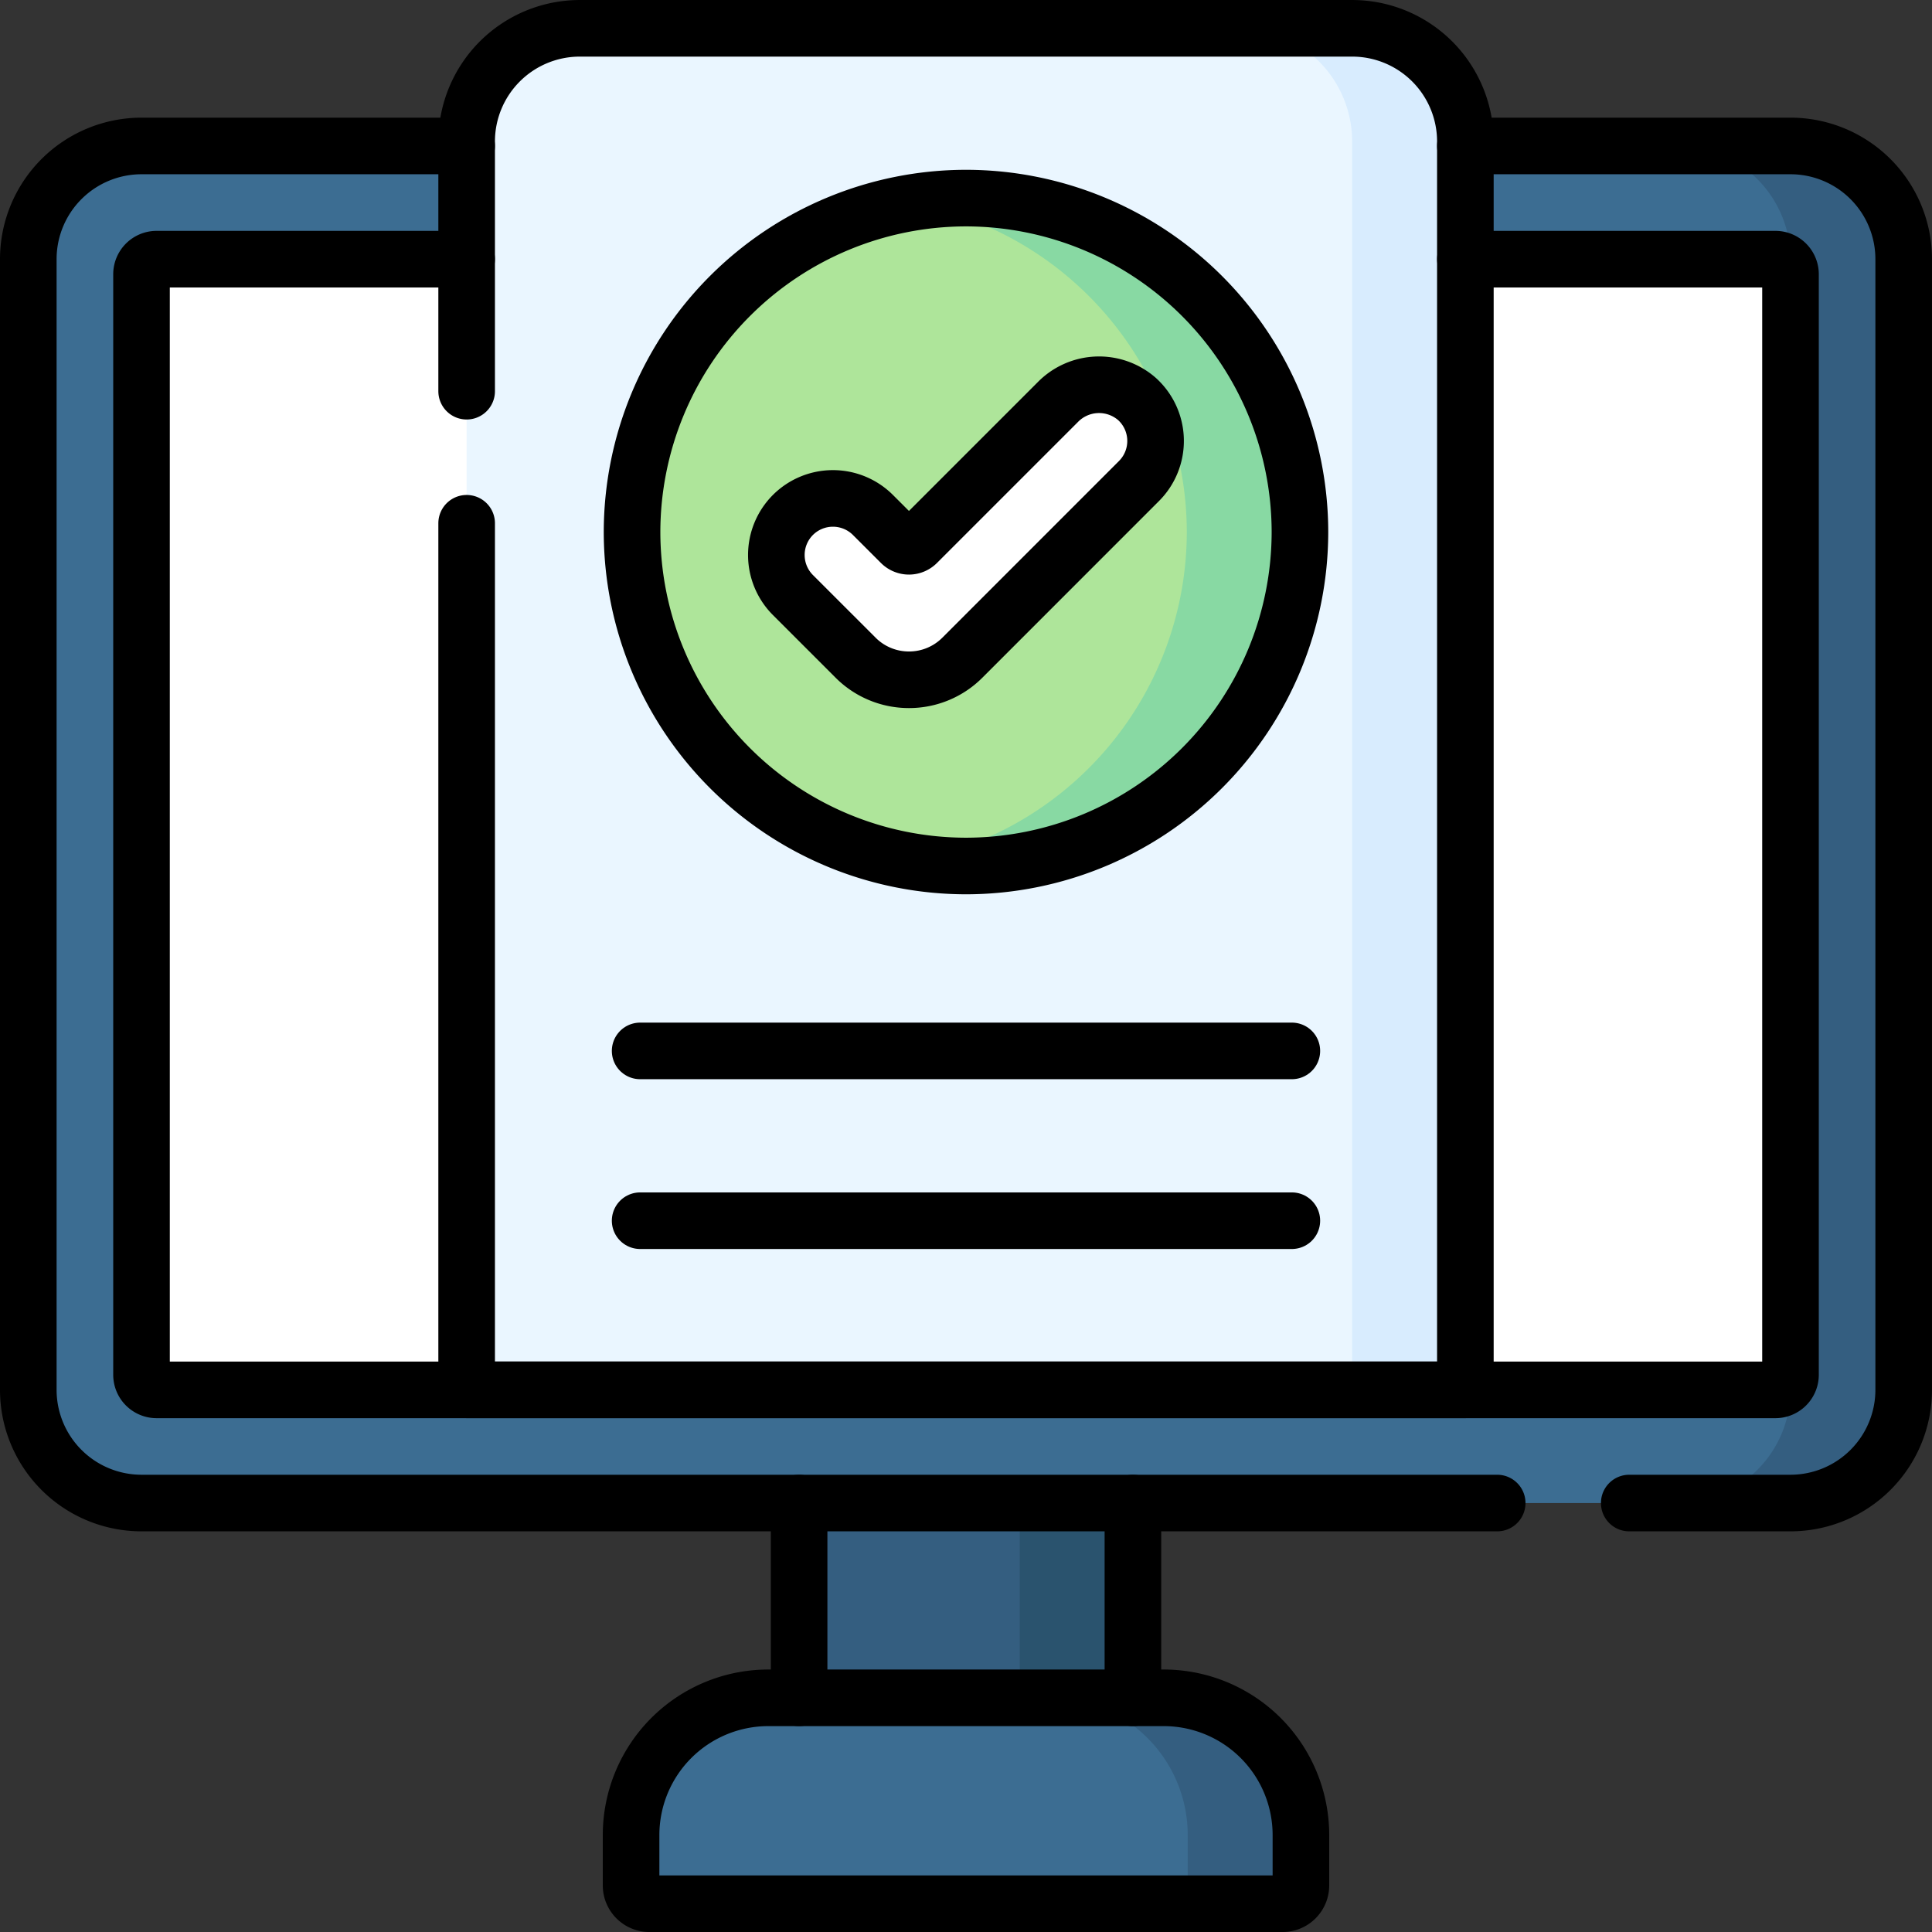 <svg xmlns="http://www.w3.org/2000/svg" xmlns:xlink="http://www.w3.org/1999/xlink" width="133" height="133" viewBox="0 0 133 133">
  <rect x="0" y="0" width="133" height="133" fill="#333333" stroke="none"/>
  <defs>
    <clipPath id="clip-path">
      <rect id="Rectángulo_373770" data-name="Rectángulo 373770" width="133" height="133" transform="translate(498 -5095)" fill="#232997"/>
    </clipPath>
    <clipPath id="clip-path-2">
      <path id="path5626" d="M0-133H133V0H0Z"/>
    </clipPath>
  </defs>
  <g id="Enmascarar_grupo_1059036" data-name="Enmascarar grupo 1059036" transform="translate(-498 5095)" clip-path="url(#clip-path)">
    <g id="g5616" transform="translate(498 -4962)">
      <path id="path5618" d="M77.989-13.638H55.011v-19.79H77.989Z" fill="#345e80"/>
      <path id="path5620" d="M70.2-13.638h7.793v-19.79H70.2Z" fill="#2a536e"/>
      <g id="g5622">
        <g id="g5624" clip-path="url(#clip-path-2)">
          <g id="g5630" transform="translate(123.259 -29.531)">
            <path id="path5632" d="M0,0H-113.518a7.793,7.793,0,0,1-7.793-7.793V-85.627a7.793,7.793,0,0,1,7.793-7.793H0a7.793,7.793,0,0,1,7.793,7.793V-7.793A7.793,7.793,0,0,1,0,0" fill="#3c6d92"/>
          </g>
          <g id="g5634" transform="translate(123.259 -122.951)">
            <path id="path5636" d="M0,0H-7.793A7.793,7.793,0,0,1,0,7.793V85.627A7.793,7.793,0,0,1-7.793,93.42H0a7.793,7.793,0,0,0,7.793-7.793V7.793A7.793,7.793,0,0,0,0,0" fill="#345e80"/>
          </g>
          <g id="g5638" transform="translate(9.741 -38.363)">
            <path id="path5640" d="M0,0V-75.756A1.039,1.039,0,0,1,1.039-76.8H112.479a1.039,1.039,0,0,1,1.039,1.039V0a1.039,1.039,0,0,1-1.039,1.039H1.039A1.039,1.039,0,0,1,0,0" fill="#fff"/>
          </g>
          <g id="g5642" transform="translate(80.107 -16.121)">
            <path id="path5644" d="M0,0H-27.214a9.449,9.449,0,0,0-9.449,9.449v3.465a1.26,1.26,0,0,0,1.26,1.26H8.189a1.26,1.26,0,0,0,1.26-1.26V9.449A9.449,9.449,0,0,0,0,0" fill="#3c6d92"/>
          </g>
          <g id="g5646" transform="translate(80.107 -16.121)">
            <path id="path5648" d="M0,0H-7.793A9.449,9.449,0,0,1,1.656,9.449v3.465A1.26,1.26,0,0,1,.4,14.173H8.189a1.26,1.26,0,0,0,1.26-1.26V9.449A9.449,9.449,0,0,0,0,0" fill="#345e80"/>
          </g>
          <g id="g5650" transform="translate(100.876 -37.324)">
            <path id="path5652" d="M0,0H-68.753V-85.935a7.793,7.793,0,0,1,7.793-7.793H-7.793A7.793,7.793,0,0,1,0-85.935Z" fill="#eaf6ff"/>
          </g>
          <g id="g5654" transform="translate(93.083 -131.052)">
            <path id="path5656" d="M0,0H-7.793A7.793,7.793,0,0,1,0,7.793V93.728H7.793V7.793A7.793,7.793,0,0,0,0,0" fill="#d8ecfe"/>
          </g>
          <g id="g5658" transform="translate(66.5 -73.384)">
            <path id="path5660" d="M0,0A23.015,23.015,0,0,1-22.989-22.989,23.015,23.015,0,0,1,0-45.979,23.015,23.015,0,0,1,22.989-22.989,23.015,23.015,0,0,1,0,0" fill="#aee59a"/>
          </g>
          <g id="g5662" transform="translate(66.5 -119.362)">
            <path id="path5664" d="M0,0A23.048,23.048,0,0,0-3.9.332,23.026,23.026,0,0,1,15.2,22.989,23.026,23.026,0,0,1-3.9,45.647a23.047,23.047,0,0,0,3.9.332A23.015,23.015,0,0,0,22.989,22.989,23.015,23.015,0,0,0,0,0" fill="#88d9a3"/>
          </g>
          <g id="g5666" transform="translate(62.574 -86.204)">
            <path id="path5668" d="M0,0A5.179,5.179,0,0,1-3.673-1.519L-7.99-5.835a3.9,3.9,0,0,1,0-5.51,3.9,3.9,0,0,1,5.51,0L-.551-9.417a.779.779,0,0,0,1.1,0l9.7-9.7a3.969,3.969,0,0,1,5.452-.208,3.9,3.9,0,0,1,.136,5.64L3.674-1.519A5.179,5.179,0,0,1,0,0" fill="#fff"/>
          </g>
          <g id="g5670" transform="translate(55.011 -16.121)">
            <path id="path5672" d="M0,0V-13.409" fill="none" stroke="#000" stroke-linecap="round" stroke-linejoin="round" stroke-miterlimit="10" stroke-width="3.896"/>
          </g>
          <g id="g5674" transform="translate(77.99 -16.121)">
            <path id="path5676" d="M0,0V-13.409" fill="none" stroke="#000" stroke-linecap="round" stroke-linejoin="round" stroke-miterlimit="10" stroke-width="3.896"/>
          </g>
          <g id="g5678" transform="translate(103.067 -29.53)">
            <path id="path5680" d="M0,0H-93.326a7.794,7.794,0,0,1-7.793-7.793V-85.629a7.794,7.794,0,0,1,7.793-7.793h22.382" fill="none" stroke="#000" stroke-linecap="round" stroke-linejoin="round" stroke-miterlimit="10" stroke-width="3.896"/>
          </g>
          <g id="g5682" transform="translate(100.877 -122.952)">
            <path id="path5684" d="M0,0H22.381a7.794,7.794,0,0,1,7.793,7.793V85.629a7.794,7.794,0,0,1-7.793,7.793h-11.1" fill="none" stroke="#000" stroke-linecap="round" stroke-linejoin="round" stroke-miterlimit="10" stroke-width="3.896"/>
          </g>
          <g id="g5686" transform="translate(32.123 -115.159)">
            <path id="path5688" d="M0,0H-21.342a1.039,1.039,0,0,0-1.039,1.039V76.8a1.039,1.039,0,0,0,1.039,1.039H90.1A1.039,1.039,0,0,0,91.136,76.8V1.039A1.039,1.039,0,0,0,90.1,0H68.755" fill="none" stroke="#000" stroke-linecap="round" stroke-linejoin="round" stroke-miterlimit="10" stroke-width="3.896"/>
          </g>
          <g id="g5690" transform="translate(80.107 -16.121)">
            <path id="path5692" d="M0,0H-27.214a9.449,9.449,0,0,0-9.449,9.449v3.465a1.26,1.26,0,0,0,1.26,1.26H8.189a1.26,1.26,0,0,0,1.26-1.26V9.449A9.449,9.449,0,0,0,0,0Z" fill="none" stroke="#000" stroke-linecap="round" stroke-linejoin="round" stroke-miterlimit="10" stroke-width="3.896"/>
          </g>
          <g id="g5694" transform="translate(32.124 -106.07)">
            <path id="path5696" d="M0,0V-17.188a7.793,7.793,0,0,1,7.793-7.793H60.96a7.793,7.793,0,0,1,7.793,7.793V68.746H0V9.092" fill="none" stroke="#000" stroke-linecap="round" stroke-linejoin="round" stroke-miterlimit="10" stroke-width="3.896"/>
          </g>
          <g id="g5698" transform="translate(66.5 -73.384)">
            <path id="path5700" d="M0,0A23.015,23.015,0,0,1-22.989-22.989,23.015,23.015,0,0,1,0-45.979,23.015,23.015,0,0,1,22.989-22.989,23.015,23.015,0,0,1,0,0Z" fill="none" stroke="#000" stroke-linecap="round" stroke-linejoin="round" stroke-miterlimit="10" stroke-width="3.896"/>
          </g>
          <g id="g5702" transform="translate(62.574 -86.204)">
            <path id="path5704" d="M0,0A5.179,5.179,0,0,1-3.673-1.519L-7.99-5.835a3.9,3.9,0,0,1,0-5.51,3.9,3.9,0,0,1,5.51,0L-.551-9.417a.779.779,0,0,0,1.1,0l9.7-9.7a3.969,3.969,0,0,1,5.452-.208,3.9,3.9,0,0,1,.136,5.64L3.674-1.519A5.179,5.179,0,0,1,0,0Z" fill="none" stroke="#000" stroke-linecap="round" stroke-linejoin="round" stroke-miterlimit="10" stroke-width="3.896"/>
          </g>
          <g id="g5706" transform="translate(44.067 -60.655)">
            <path id="path5708" d="M0,0H44.865" fill="none" stroke="#000" stroke-linecap="round" stroke-linejoin="round" stroke-miterlimit="10" stroke-width="3.896"/>
          </g>
          <g id="g5710" transform="translate(44.067 -48.966)">
            <path id="path5712" d="M0,0H44.865" fill="none" stroke="#000" stroke-linecap="round" stroke-linejoin="round" stroke-miterlimit="10" stroke-width="3.896"/>
          </g>
        </g>
      </g>
    </g>
  </g>
</svg>
